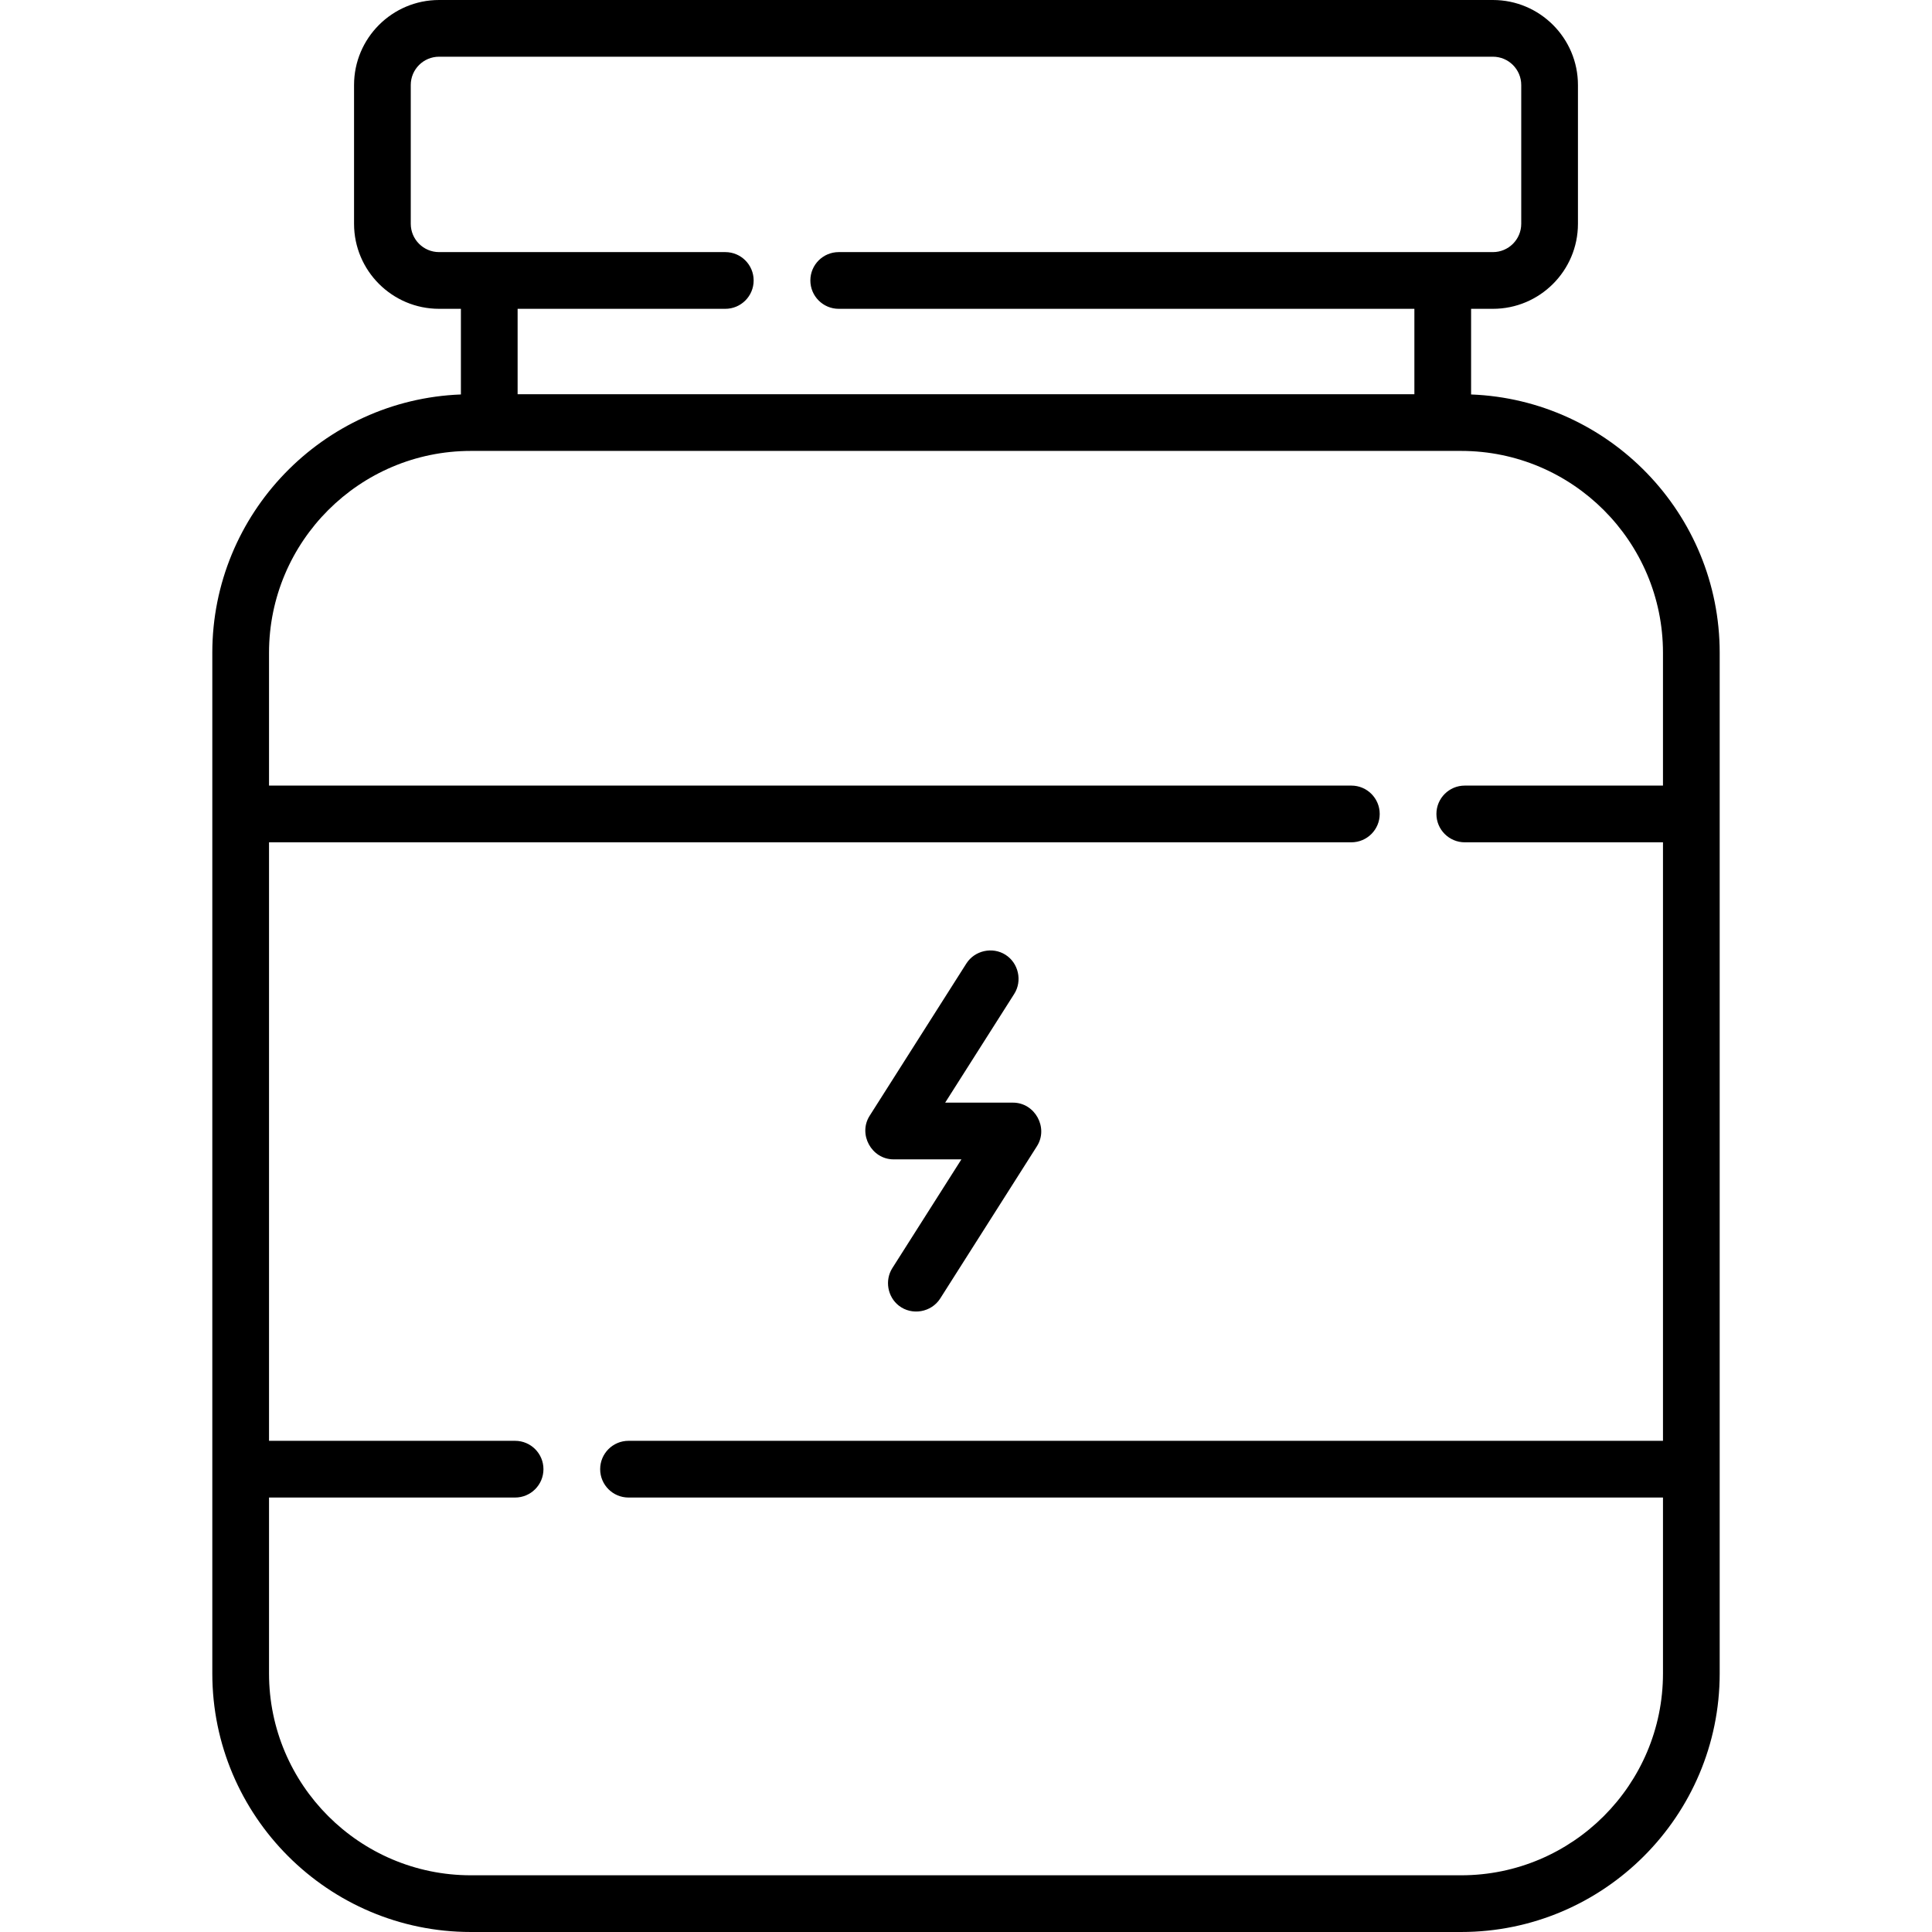 <svg id="Capa_1" enable-background="new 0 0 512 512" height="512" viewBox="0 0 512 512" width="512" xmlns="http://www.w3.org/2000/svg"><path d="m389.855 104.538v-22.698h5.789c12.423 0 22.529-10.107 22.529-22.529v-36.781c0-12.423-10.107-22.53-22.529-22.53h-279.288c-12.423 0-22.53 10.107-22.53 22.53v36.78c0 12.423 10.107 22.529 22.53 22.529h5.789v22.698c-36.562 1.393-65.881 31.555-65.881 68.453v270.49c0 37.782 30.738 68.52 68.519 68.52h262.433c37.782 0 68.52-30.738 68.52-68.52v-270.49c0-36.897-29.319-67.059-65.881-68.452zm-273.499-37.728c-4.136 0-7.5-3.365-7.5-7.5v-36.78c0-4.136 3.365-7.5 7.5-7.5h279.288c4.136 0 7.5 3.364 7.5 7.5v36.78c0 4.136-3.364 7.5-7.5 7.5h-173.374c-4.15 0-7.515 3.364-7.515 7.515 0 4.15 3.365 7.515 7.515 7.515h152.556v22.631h-237.651v-22.631h55.036c4.15 0 7.515-3.365 7.515-7.515s-3.364-7.515-7.515-7.515zm324.351 141.381h-52.526c-4.151 0-7.515 3.365-7.515 7.515s3.364 7.515 7.515 7.515h52.526v158.611h-274.142c-4.15 0-7.515 3.365-7.515 7.515s3.365 7.515 7.515 7.515h274.142v46.619c0 29.495-23.996 53.49-53.49 53.49h-262.434c-29.494 0-53.49-23.996-53.49-53.49v-46.619h65.212c4.15 0 7.515-3.365 7.515-7.515s-3.364-7.515-7.515-7.515h-65.212v-158.612h286.829c4.151 0 7.515-3.365 7.515-7.515s-3.364-7.515-7.515-7.515h-286.829v-35.2c0-29.495 23.996-53.491 53.49-53.491h262.433c29.494 0 53.49 23.996 53.49 53.491v35.201z"/><path d="m268.459 292.212h-17.98l18.301-28.814c2.195-3.456 1.142-8.177-2.314-10.372s-8.177-1.141-10.373 2.315l-25.634 40.358c-3.123 4.917.537 11.544 6.343 11.544h17.98l-18.302 28.814c-2.054 3.234-1.285 7.624 1.742 9.969 3.453 2.675 8.606 1.77 10.945-1.912l25.634-40.358c3.124-4.917-.536-11.544-6.342-11.544z"/></svg>